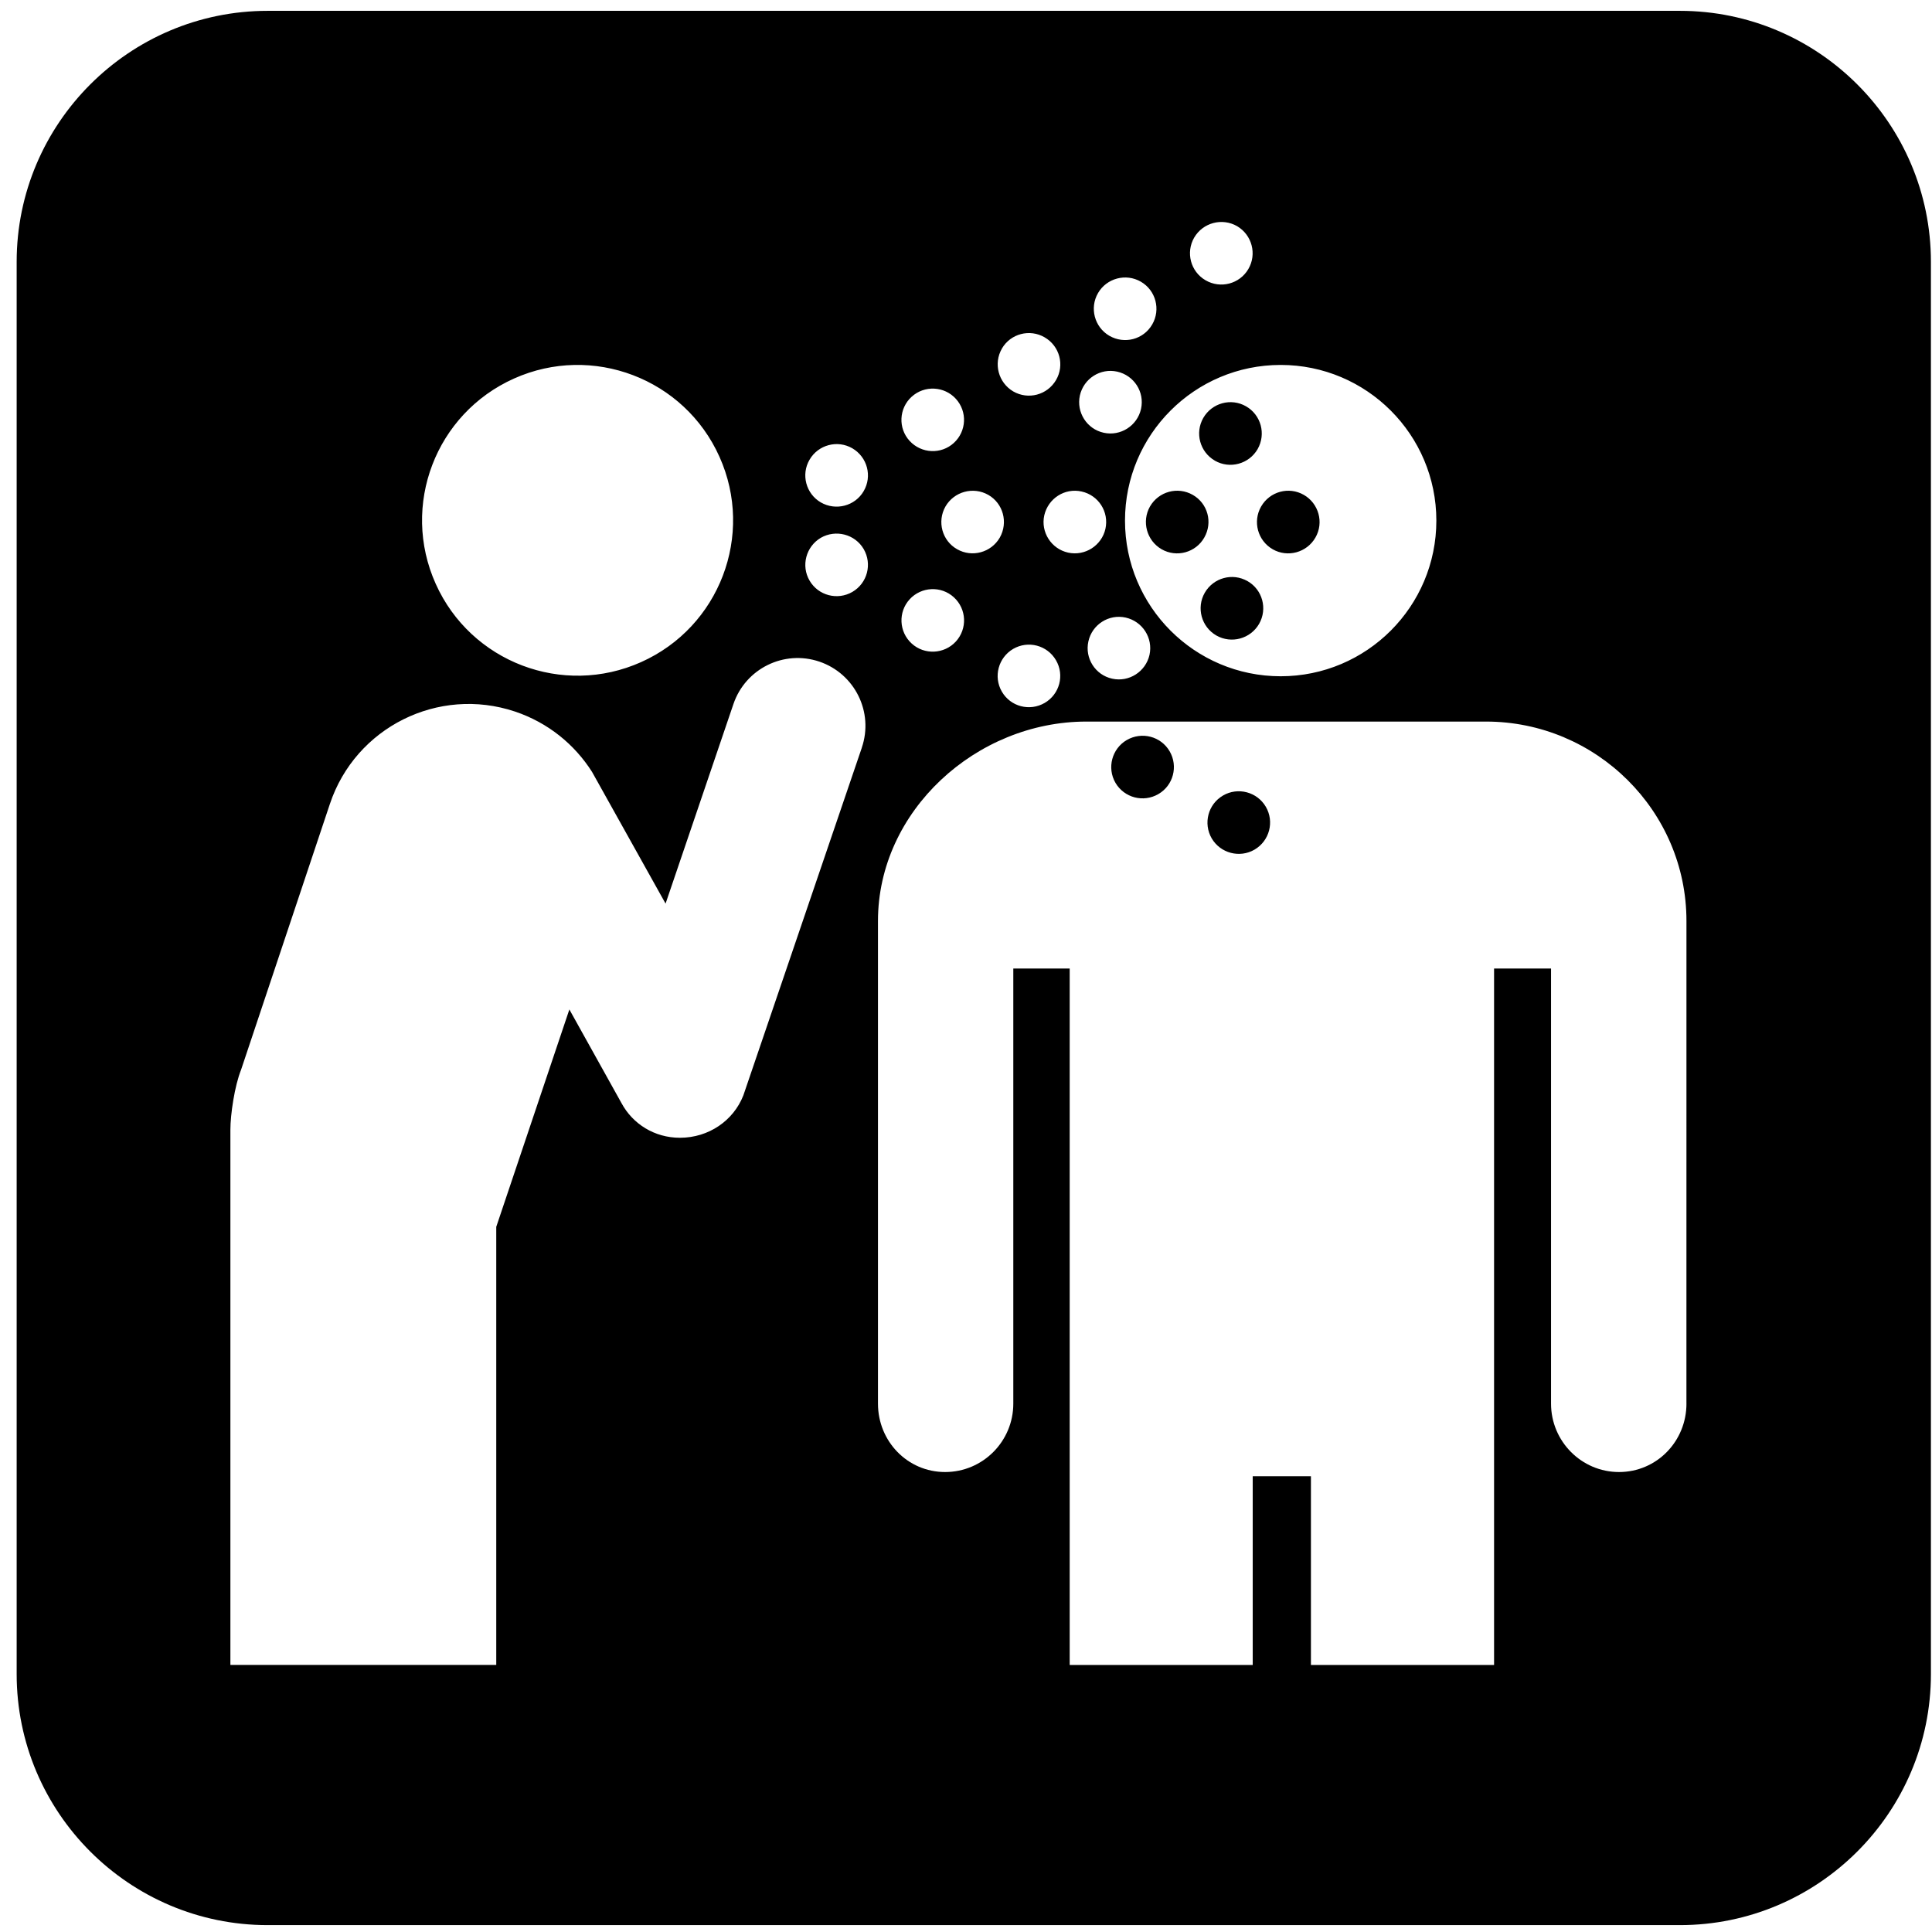 <?xml version="1.0" encoding="utf-8"?>
<!-- Generated by IcoMoon.io -->
<!DOCTYPE svg PUBLIC "-//W3C//DTD SVG 1.1//EN" "http://www.w3.org/Graphics/SVG/1.1/DTD/svg11.dtd">
<svg version="1.1" xmlns="http://www.w3.org/2000/svg" xmlns:xlink="http://www.w3.org/1999/xlink" width="64" height="64" viewBox="0 0 64 64">
	<path d="M41.326 19.251c-0.498-0.286-1.13-0.112-1.417 0.385-0.284 0.497-0.112 1.131 0.385 1.416 0.497 0.282 1.13 0.11 1.416-0.387 0.284-0.499 0.112-1.131-0.383-1.414z" />
	<path d="M38.481 18.195c0.496 0.284 1.13 0.11 1.412-0.387 0.287-0.501 0.117-1.13-0.38-1.414-0.499-0.286-1.131-0.114-1.419 0.385-0.28 0.495-0.11 1.13 0.387 1.416z" />
	<path d="M42.159 18.195c0.497 0.284 1.13 0.11 1.416-0.387 0.287-0.497 0.11-1.13-0.383-1.414-0.497-0.286-1.13-0.114-1.417 0.387-0.282 0.494-0.114 1.128 0.385 1.414z" />
	<path d="M40.245 15.261c0.497 0.284 1.13 0.11 1.416-0.385 0.284-0.501 0.112-1.13-0.384-1.416-0.498-0.286-1.13-0.112-1.417 0.385-0.284 0.497-0.112 1.13 0.386 1.416z" />
	<path d="M37.323 24.516c-0.489 0.287-0.659 0.92-0.372 1.416 0.289 0.495 0.925 0.662 1.421 0.373 0.496-0.286 0.661-0.922 0.375-1.416-0.289-0.497-0.922-0.664-1.424-0.373z" />
	<path d="M55.65 0.359l-46.784 0c-4.584 0-8.314 3.729-8.314 8.314v46.783c0 4.587 3.729 8.316 8.314 8.316h46.783c4.584 0 8.315-3.729 8.315-8.316v-46.783c0-4.585-3.731-8.314-8.315-8.314zM39.56 7.869c0.289-0.494 0.924-0.662 1.421-0.377 0.494 0.292 0.661 0.925 0.373 1.419-0.289 0.496-0.924 0.662-1.419 0.373-0.495-0.287-0.662-0.92-0.375-1.416zM42.424 12.089c2.847 0 5.157 2.31 5.157 5.157s-2.31 5.156-5.157 5.156c-2.849 0-5.157-2.309-5.157-5.156-0-2.847 2.308-5.157 5.157-5.157zM38.079 21.693c-0.126 0.556-0.679 0.913-1.237 0.789-0.561-0.122-0.912-0.679-0.788-1.235 0.124-0.561 0.678-0.913 1.235-0.789 0.557 0.126 0.912 0.674 0.79 1.235zM36.374 9.707c0.287-0.493 0.924-0.662 1.419-0.375 0.497 0.289 0.662 0.924 0.375 1.417-0.289 0.497-0.92 0.664-1.422 0.373-0.49-0.287-0.66-0.922-0.371-1.416zM35.772 13.102c0.127-0.563 0.679-0.915 1.237-0.791 0.559 0.126 0.913 0.674 0.789 1.235-0.124 0.557-0.678 0.913-1.237 0.789-0.559-0.122-0.91-0.678-0.789-1.233zM35.83 16.282c0.559 0.124 0.912 0.673 0.789 1.235-0.124 0.556-0.678 0.912-1.237 0.789-0.559-0.124-0.912-0.679-0.789-1.235 0.129-0.561 0.679-0.915 1.237-0.789zM34.605 23.286c-0.496 0.287-1.129 0.122-1.416-0.373-0.289-0.496-0.118-1.128 0.373-1.417 0.497-0.289 1.129-0.122 1.419 0.375 0.289 0.496 0.12 1.127-0.377 1.416zM33.19 11.545c0.287-0.492 0.92-0.659 1.416-0.37 0.497 0.289 0.666 0.919 0.377 1.414-0.291 0.497-0.922 0.664-1.419 0.377-0.492-0.291-0.662-0.924-0.373-1.421zM32.736 16.392c0.497 0.284 0.666 0.915 0.384 1.416-0.286 0.496-0.92 0.669-1.415 0.385-0.499-0.282-0.667-0.917-0.387-1.412 0.287-0.498 0.921-0.671 1.419-0.388zM30.2 13.143c0.421-0.385 1.079-0.354 1.463 0.067 0.387 0.423 0.356 1.075-0.065 1.462-0.422 0.387-1.077 0.356-1.466-0.067-0.385-0.419-0.357-1.075 0.067-1.462zM30.133 19.852c0.389-0.421 1.044-0.452 1.466-0.065 0.422 0.387 0.452 1.040 0.065 1.464-0.385 0.42-1.043 0.451-1.463 0.067-0.425-0.387-0.453-1.046-0.067-1.466zM17.029 12.539c2.594-1.161 5.644 0 6.805 2.594 1.163 2.592 0 5.638-2.594 6.799-2.594 1.163-5.644 0.003-6.807-2.593-1.165-2.594-0.002-5.639 2.596-6.8zM28.549 24.769l-3.924 11.516c-0.328 0.838-1.149 1.405-2.102 1.405-0.843 0-1.562-0.458-1.932-1.142l-1.73-3.108-2.422 7.201v14.512h-8.807v-17.732c0-0.498 0.139-1.449 0.354-1.984l2.943-8.808c0.848-2.537 3.592-3.907 6.131-3.058 1.097 0.368 1.976 1.092 2.552 1.999l2.436 4.363 2.248-6.611c0.399-1.173 1.672-1.804 2.85-1.404 1.173 0.401 1.803 1.675 1.402 2.85zM28.236 19.608c-0.496 0.287-1.13 0.12-1.417-0.373-0.29-0.494-0.12-1.128 0.37-1.419 0.498-0.286 1.135-0.119 1.422 0.373 0.287 0.496 0.122 1.128-0.375 1.419zM28.611 16.269c-0.287 0.494-0.924 0.661-1.422 0.373-0.491-0.287-0.661-0.924-0.37-1.416 0.287-0.493 0.922-0.662 1.417-0.375 0.497 0.292 0.663 0.924 0.375 1.417zM55.866 46.497c0 1.249-0.986 2.266-2.234 2.266-1.242 0-2.252-1.017-2.252-2.266 0-1.449 0-14.414 0-14.414h-1.887v23.071h-6.067v-6.251h-1.928v6.251h-6.063v-23.071h-1.868c0 0 0 12.966 0 14.414 0 1.249-1.009 2.266-2.259 2.266-1.245 0-2.224-1.017-2.224-2.266 0-1.245 0-14.129 0-15.988 0-3.647 3.255-6.606 6.903-6.606 1.761 0 11.432 0 13.24 0 3.647 0 6.64 2.959 6.639 6.606-0.001 1.859-0.001 14.743-0.001 15.988z" />
	<path d="M40.514 26.353c-0.495 0.287-0.662 0.922-0.375 1.419 0.289 0.492 0.924 0.661 1.419 0.373 0.496-0.291 0.662-0.924 0.375-1.418-0.289-0.495-0.924-0.662-1.419-0.375z" />
</svg>
